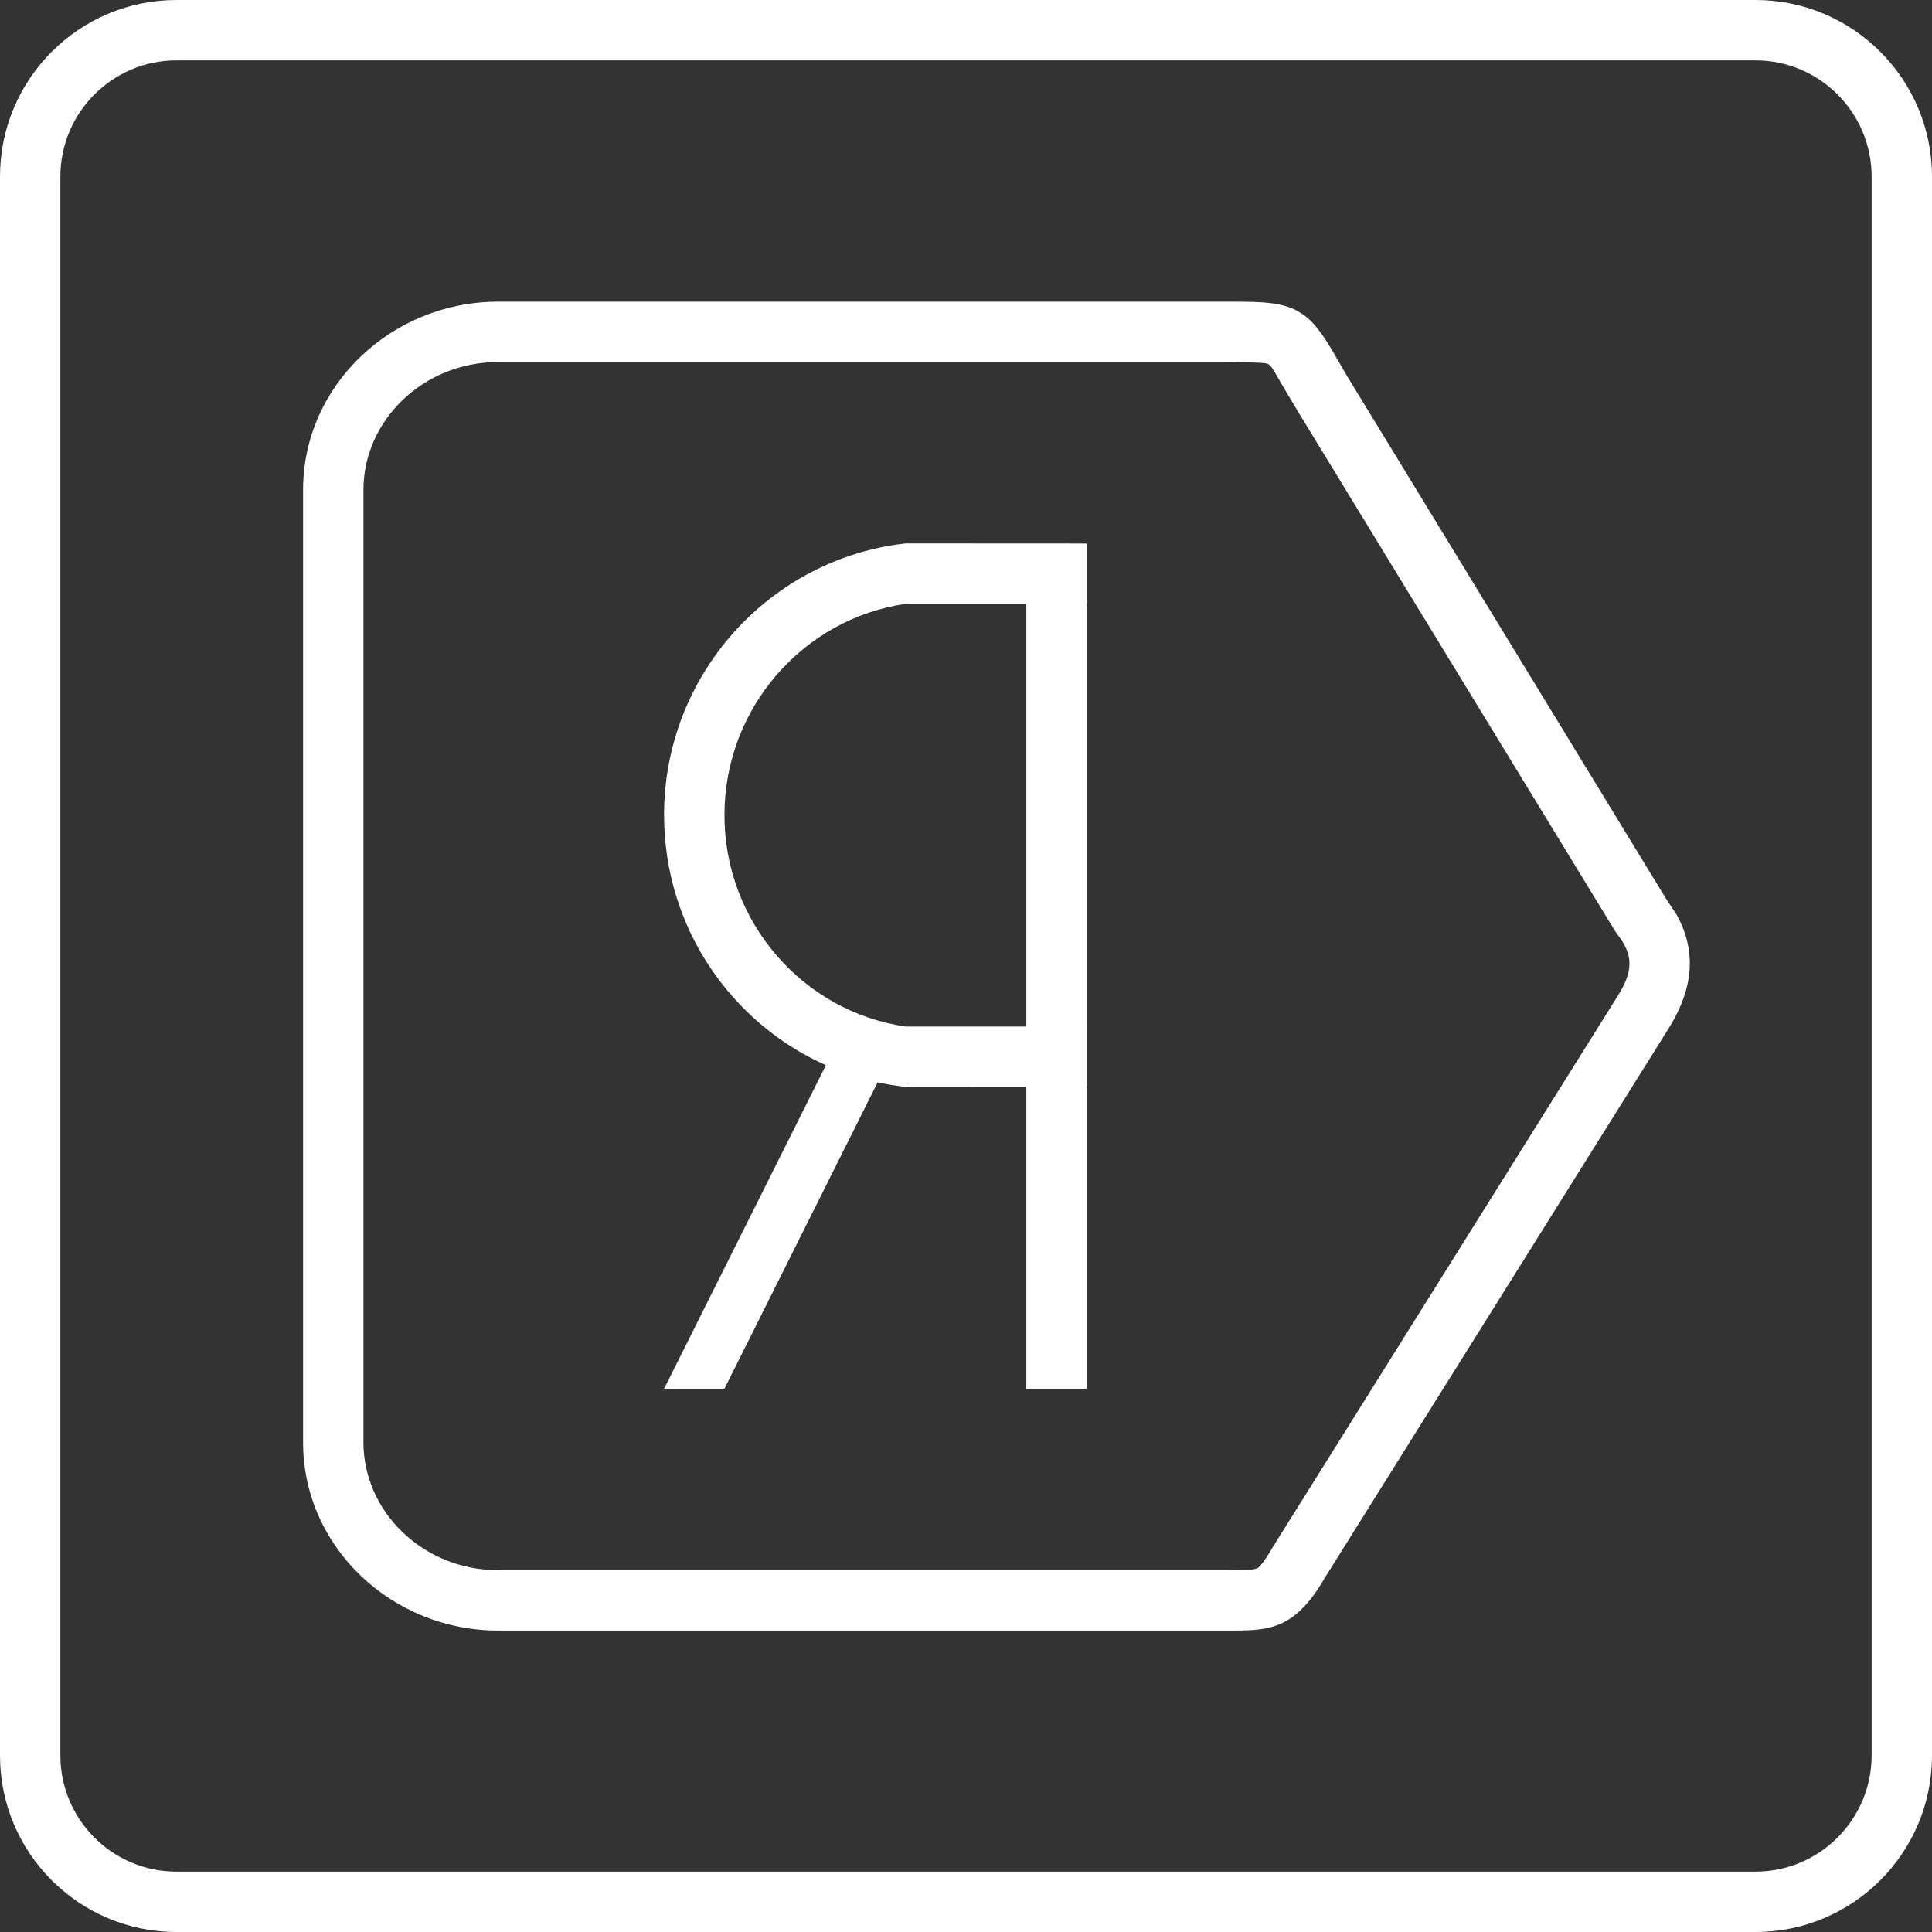 <svg width="40" height="40" viewBox="0 0 40 40" fill="none" xmlns="http://www.w3.org/2000/svg">
<rect x="0" y="0" width="40" height="40" fill="#333333" stroke="none"/>
<g clip-path="url(#clip0_21_135)">
<path fill-rule="evenodd" clip-rule="evenodd" d="M6.275 29.864V10.141C6.275 7.973 8.116 6.246 10.313 6.246H25.352C25.909 6.249 26.426 6.227 26.809 6.411L26.861 6.439L27.001 6.526C27.357 6.788 27.607 7.316 27.916 7.829L34.509 18.632L34.709 18.932C35.177 19.767 35.004 20.569 34.539 21.306L27.434 32.659C26.776 33.796 26.232 33.759 25.332 33.759H10.313C8.116 33.759 6.275 32.034 6.275 29.864ZM26.026 32.471C26.044 32.462 26.122 32.429 26.362 32.014L33.48 20.641C33.812 20.117 33.83 19.786 33.484 19.341L33.442 19.282L26.847 8.478C26.499 7.899 26.392 7.693 26.326 7.601L26.261 7.538L26.204 7.521C26.112 7.508 25.907 7.501 25.347 7.496H10.313C8.755 7.496 7.525 8.714 7.525 10.141V29.864C7.525 31.292 8.755 32.509 10.313 32.509H25.332C25.854 32.509 25.961 32.499 26.026 32.471Z" fill="white"/>
<path fill-rule="evenodd" clip-rule="evenodd" d="M0 36.346V3.654C0 1.639 1.637 0 3.653 0H36.347C38.362 0 40 1.639 40 3.654V36.346C40 38.363 38.362 40 36.347 40H3.653C1.637 40 0 38.363 0 36.346ZM38.75 36.346V3.654C38.75 2.33 37.67 1.25 36.347 1.25H3.653C2.328 1.25 1.25 2.33 1.25 3.654V36.346C1.25 37.671 2.328 38.75 3.653 38.75H36.347C37.67 38.75 38.75 37.671 38.75 36.346Z" fill="white"/>
<path fill-rule="evenodd" clip-rule="evenodd" d="M13.749 28.754L17.099 22.054C15.126 21.174 13.749 19.187 13.749 16.875C13.749 13.965 15.939 11.566 18.749 11.251L22.501 11.253V12.502H22.497V21.253H22.501V22.501H22.497V28.754H21.249V22.501L18.749 22.503C18.553 22.481 18.361 22.45 18.171 22.408L14.998 28.754H13.749ZM21.249 21.253V12.502H18.749C16.631 12.808 14.999 14.66 14.999 16.875C14.999 19.096 16.629 20.946 18.749 21.253H21.249Z" fill="white"/>
</g>
<defs>
<clipPath id="clip0_21_135">
<rect width="40" height="40" fill="white"/>
</clipPath>
</defs>
</svg>
